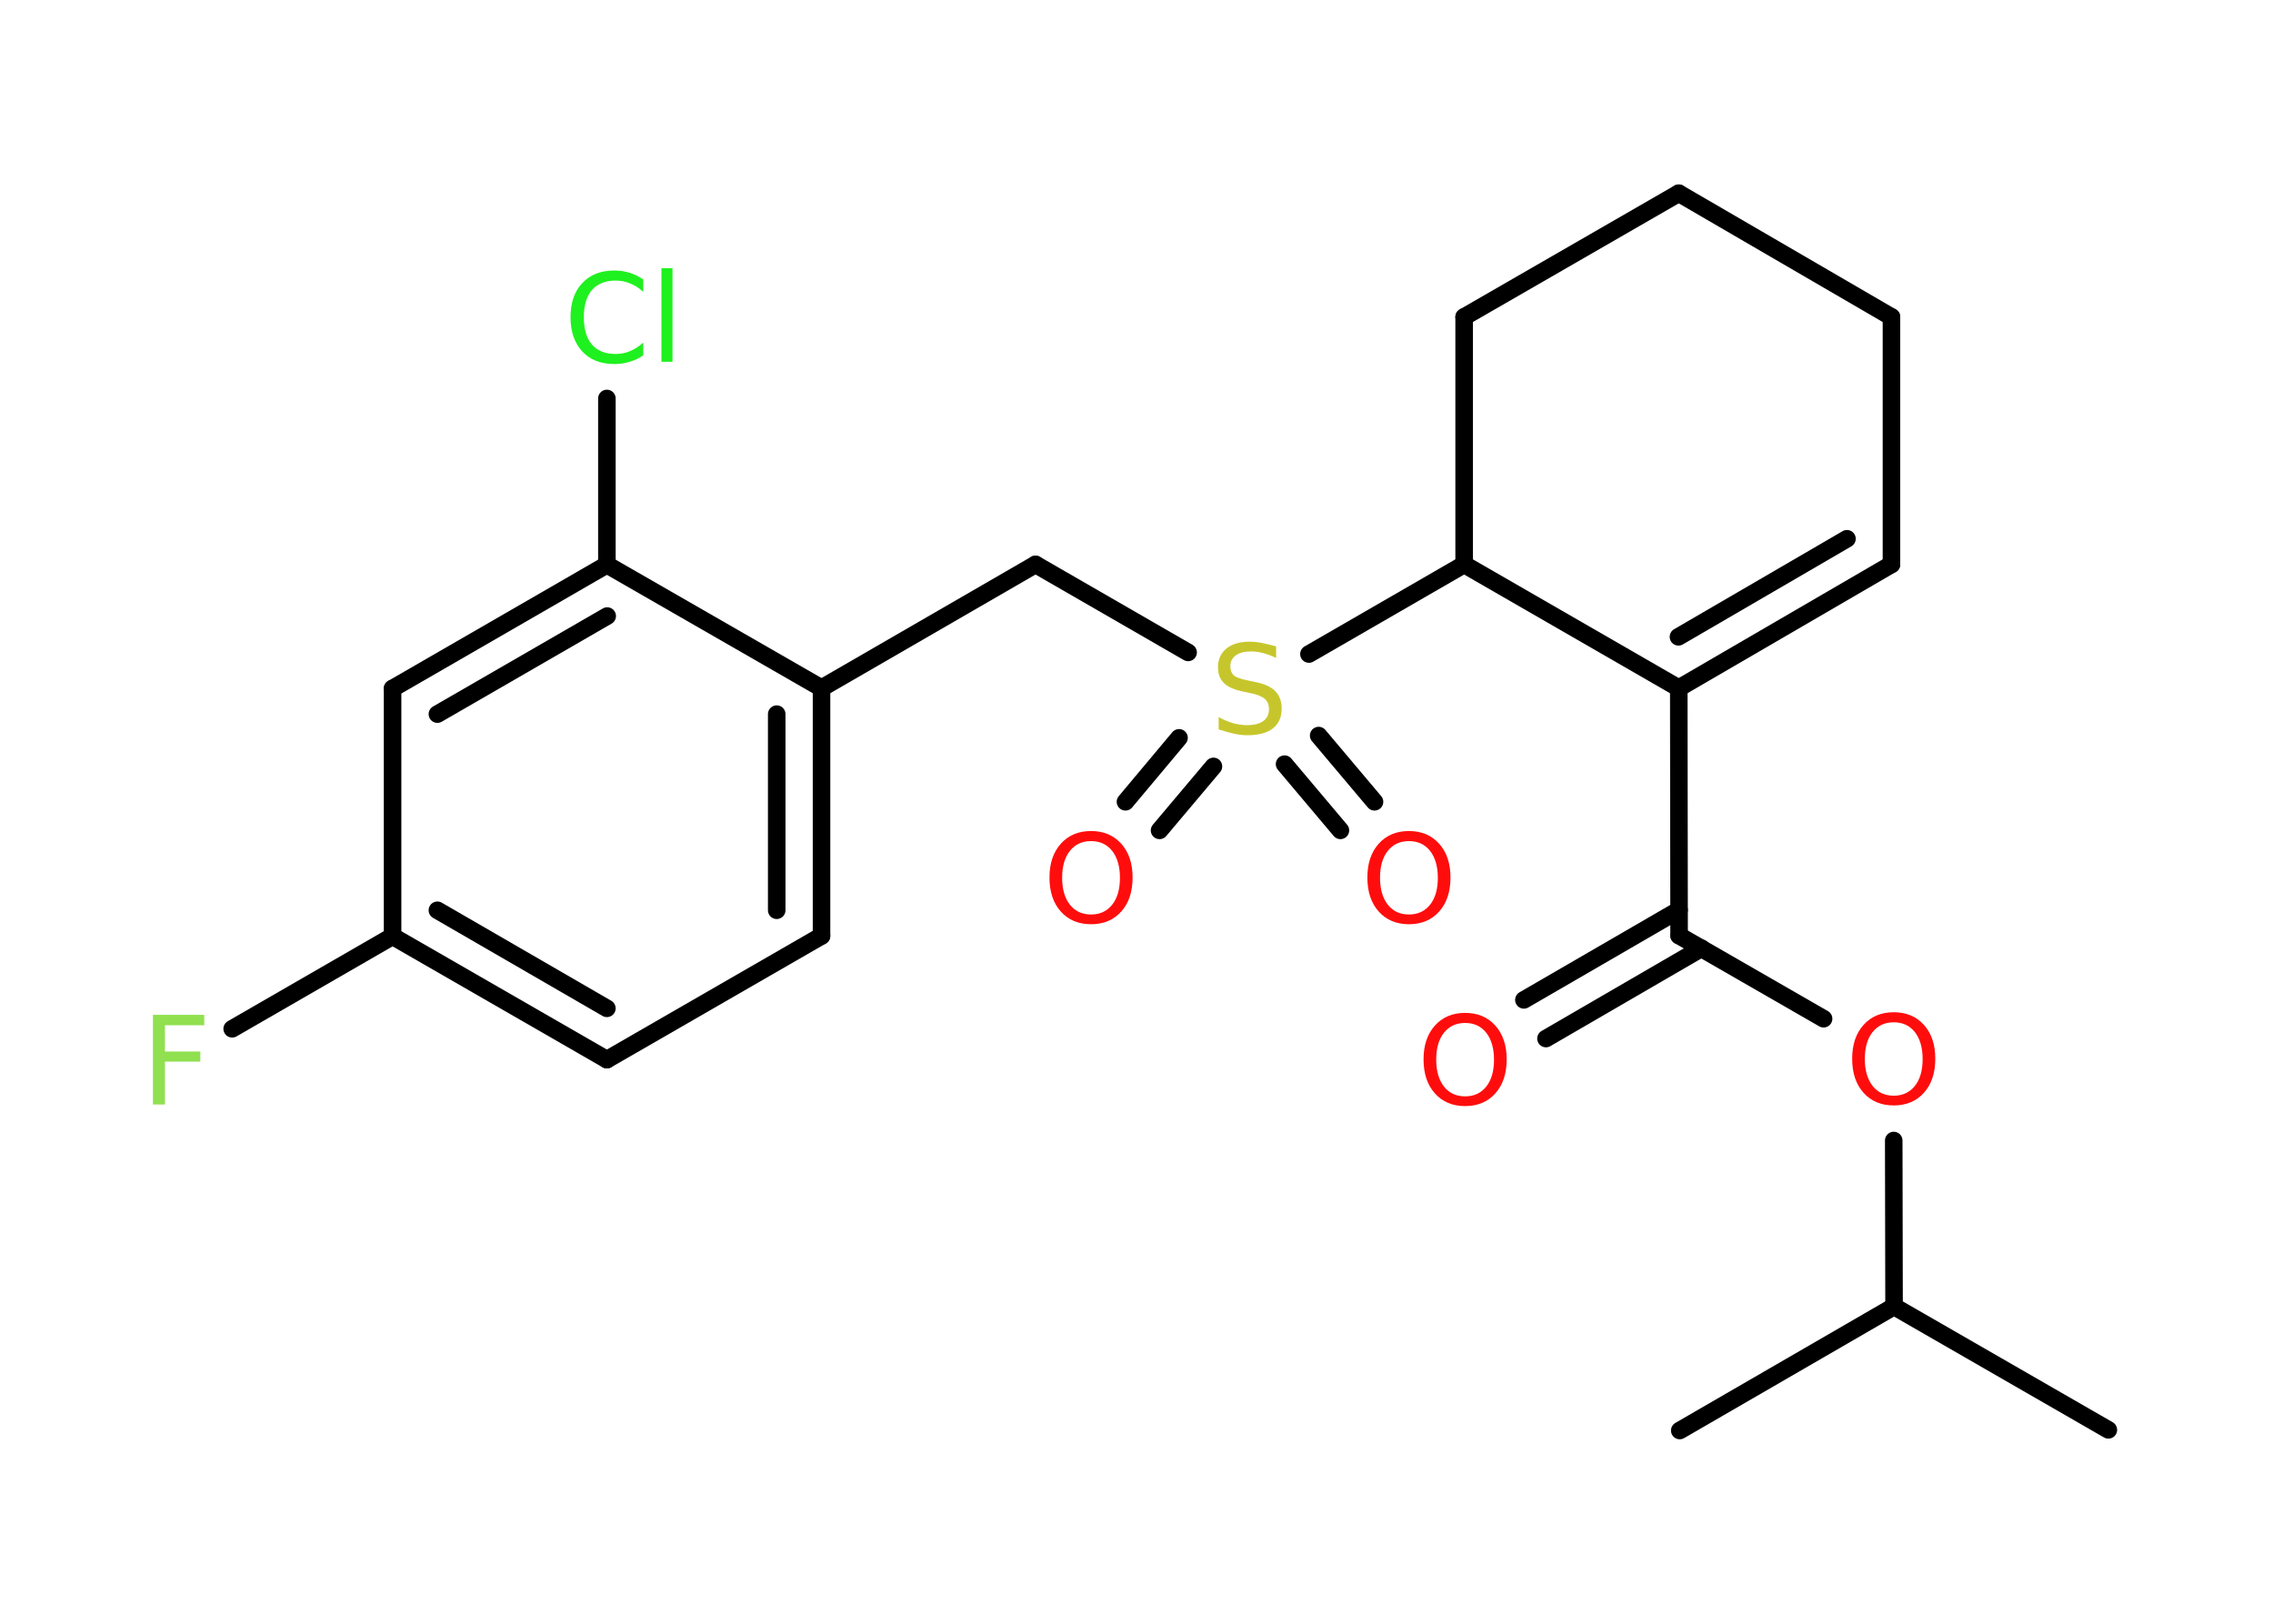 <?xml version='1.0' encoding='UTF-8'?>
<!DOCTYPE svg PUBLIC "-//W3C//DTD SVG 1.1//EN" "http://www.w3.org/Graphics/SVG/1.1/DTD/svg11.dtd">
<svg version='1.2' xmlns='http://www.w3.org/2000/svg' xmlns:xlink='http://www.w3.org/1999/xlink' width='70.0mm' height='50.0mm' viewBox='0 0 70.0 50.0'>
  <desc>Generated by the Chemistry Development Kit (http://github.com/cdk)</desc>
  <g stroke-linecap='round' stroke-linejoin='round' stroke='#000000' stroke-width='.54' fill='#FF0D0D'>
    <rect x='.0' y='.0' width='70.0' height='50.0' fill='#FFFFFF' stroke='none'/>
    <g id='mol1' class='mol'>
      <line id='mol1bnd1' class='bond' x1='64.93' y1='44.03' x2='58.33' y2='40.23'/>
      <line id='mol1bnd2' class='bond' x1='58.33' y1='40.23' x2='51.73' y2='44.05'/>
      <line id='mol1bnd3' class='bond' x1='58.33' y1='40.23' x2='58.32' y2='35.12'/>
      <line id='mol1bnd4' class='bond' x1='56.16' y1='31.37' x2='51.71' y2='28.81'/>
      <g id='mol1bnd5' class='bond'>
        <line x1='52.4' y1='29.2' x2='47.61' y2='31.98'/>
        <line x1='51.71' y1='28.02' x2='46.93' y2='30.79'/>
      </g>
      <line id='mol1bnd6' class='bond' x1='51.71' y1='28.81' x2='51.7' y2='21.19'/>
      <g id='mol1bnd7' class='bond'>
        <line x1='51.7' y1='21.19' x2='58.25' y2='17.38'/>
        <line x1='51.69' y1='19.61' x2='56.88' y2='16.59'/>
      </g>
      <line id='mol1bnd8' class='bond' x1='58.25' y1='17.38' x2='58.25' y2='9.76'/>
      <line id='mol1bnd9' class='bond' x1='58.25' y1='9.76' x2='51.7' y2='5.95'/>
      <line id='mol1bnd10' class='bond' x1='51.7' y1='5.95' x2='45.09' y2='9.76'/>
      <line id='mol1bnd11' class='bond' x1='45.09' y1='9.76' x2='45.09' y2='17.38'/>
      <line id='mol1bnd12' class='bond' x1='51.7' y1='21.19' x2='45.09' y2='17.38'/>
      <line id='mol1bnd13' class='bond' x1='45.09' y1='17.38' x2='40.31' y2='20.14'/>
      <g id='mol1bnd14' class='bond'>
        <line x1='37.37' y1='23.6' x2='35.71' y2='25.57'/>
        <line x1='36.31' y1='22.72' x2='34.66' y2='24.69'/>
      </g>
      <g id='mol1bnd15' class='bond'>
        <line x1='40.61' y1='22.65' x2='42.33' y2='24.69'/>
        <line x1='39.56' y1='23.53' x2='41.28' y2='25.57'/>
      </g>
      <line id='mol1bnd16' class='bond' x1='36.59' y1='20.09' x2='31.89' y2='17.38'/>
      <line id='mol1bnd17' class='bond' x1='31.89' y1='17.38' x2='25.3' y2='21.19'/>
      <g id='mol1bnd18' class='bond'>
        <line x1='25.3' y1='28.82' x2='25.3' y2='21.19'/>
        <line x1='23.92' y1='28.03' x2='23.92' y2='21.99'/>
      </g>
      <line id='mol1bnd19' class='bond' x1='25.3' y1='28.82' x2='18.69' y2='32.63'/>
      <g id='mol1bnd20' class='bond'>
        <line x1='12.09' y1='28.83' x2='18.69' y2='32.63'/>
        <line x1='13.47' y1='28.03' x2='18.69' y2='31.05'/>
      </g>
      <line id='mol1bnd21' class='bond' x1='12.09' y1='28.83' x2='7.15' y2='31.68'/>
      <line id='mol1bnd22' class='bond' x1='12.09' y1='28.83' x2='12.09' y2='21.2'/>
      <g id='mol1bnd23' class='bond'>
        <line x1='18.69' y1='17.39' x2='12.09' y2='21.2'/>
        <line x1='18.7' y1='18.97' x2='13.47' y2='21.99'/>
      </g>
      <line id='mol1bnd24' class='bond' x1='25.3' y1='21.19' x2='18.69' y2='17.39'/>
      <line id='mol1bnd25' class='bond' x1='18.69' y1='17.39' x2='18.69' y2='12.27'/>
      <path id='mol1atm4' class='atom' d='M58.32 31.48q-.41 .0 -.65 .3q-.24 .3 -.24 .83q.0 .52 .24 .83q.24 .3 .65 .3q.41 .0 .65 -.3q.24 -.3 .24 -.83q.0 -.52 -.24 -.83q-.24 -.3 -.65 -.3zM58.32 31.17q.58 .0 .93 .39q.35 .39 .35 1.04q.0 .66 -.35 1.05q-.35 .39 -.93 .39q-.58 .0 -.93 -.39q-.35 -.39 -.35 -1.05q.0 -.65 .35 -1.04q.35 -.39 .93 -.39z' stroke='none'/>
      <path id='mol1atm6' class='atom' d='M45.12 31.5q-.41 .0 -.65 .3q-.24 .3 -.24 .83q.0 .52 .24 .83q.24 .3 .65 .3q.41 .0 .65 -.3q.24 -.3 .24 -.83q.0 -.52 -.24 -.83q-.24 -.3 -.65 -.3zM45.12 31.19q.58 .0 .93 .39q.35 .39 .35 1.04q.0 .66 -.35 1.05q-.35 .39 -.93 .39q-.58 .0 -.93 -.39q-.35 -.39 -.35 -1.05q.0 -.65 .35 -1.04q.35 -.39 .93 -.39z' stroke='none'/>
      <path id='mol1atm13' class='atom' d='M39.3 19.9v.36q-.21 -.1 -.4 -.15q-.19 -.05 -.37 -.05q-.31 .0 -.47 .12q-.17 .12 -.17 .34q.0 .18 .11 .28q.11 .09 .42 .15l.23 .05q.42 .08 .62 .28q.2 .2 .2 .54q.0 .4 -.27 .61q-.27 .21 -.79 .21q-.2 .0 -.42 -.05q-.22 -.05 -.46 -.13v-.38q.23 .13 .45 .19q.22 .06 .43 .06q.32 .0 .5 -.13q.17 -.13 .17 -.36q.0 -.21 -.13 -.32q-.13 -.11 -.41 -.17l-.23 -.05q-.42 -.08 -.61 -.26q-.19 -.18 -.19 -.49q.0 -.37 .26 -.58q.26 -.21 .71 -.21q.19 .0 .39 .04q.2 .04 .41 .1z' stroke='none' fill='#C6C62C'/>
      <path id='mol1atm14' class='atom' d='M33.6 25.9q-.41 .0 -.65 .3q-.24 .3 -.24 .83q.0 .52 .24 .83q.24 .3 .65 .3q.41 .0 .65 -.3q.24 -.3 .24 -.83q.0 -.52 -.24 -.83q-.24 -.3 -.65 -.3zM33.6 25.59q.58 .0 .93 .39q.35 .39 .35 1.04q.0 .66 -.35 1.05q-.35 .39 -.93 .39q-.58 .0 -.93 -.39q-.35 -.39 -.35 -1.05q.0 -.65 .35 -1.04q.35 -.39 .93 -.39z' stroke='none'/>
      <path id='mol1atm15' class='atom' d='M43.39 25.9q-.41 .0 -.65 .3q-.24 .3 -.24 .83q.0 .52 .24 .83q.24 .3 .65 .3q.41 .0 .65 -.3q.24 -.3 .24 -.83q.0 -.52 -.24 -.83q-.24 -.3 -.65 -.3zM43.39 25.59q.58 .0 .93 .39q.35 .39 .35 1.04q.0 .66 -.35 1.05q-.35 .39 -.93 .39q-.58 .0 -.93 -.39q-.35 -.39 -.35 -1.05q.0 -.65 .35 -1.04q.35 -.39 .93 -.39z' stroke='none'/>
      <path id='mol1atm21' class='atom' d='M4.7 31.25h1.59v.32h-1.21v.81h1.09v.31h-1.09v1.32h-.37v-2.77z' stroke='none' fill='#90E050'/>
      <path id='mol1atm24' class='atom' d='M19.81 8.59v.4q-.19 -.18 -.4 -.26q-.21 -.09 -.45 -.09q-.47 .0 -.73 .29q-.25 .29 -.25 .84q.0 .55 .25 .84q.25 .29 .73 .29q.24 .0 .45 -.09q.21 -.09 .4 -.26v.39q-.2 .14 -.42 .2q-.22 .07 -.47 .07q-.63 .0 -.99 -.39q-.36 -.39 -.36 -1.05q.0 -.67 .36 -1.05q.36 -.39 .99 -.39q.25 .0 .47 .07q.22 .07 .41 .2zM20.37 8.26h.34v2.88h-.34v-2.88z' stroke='none' fill='#1FF01F'/>
    </g>
  </g>
</svg>
